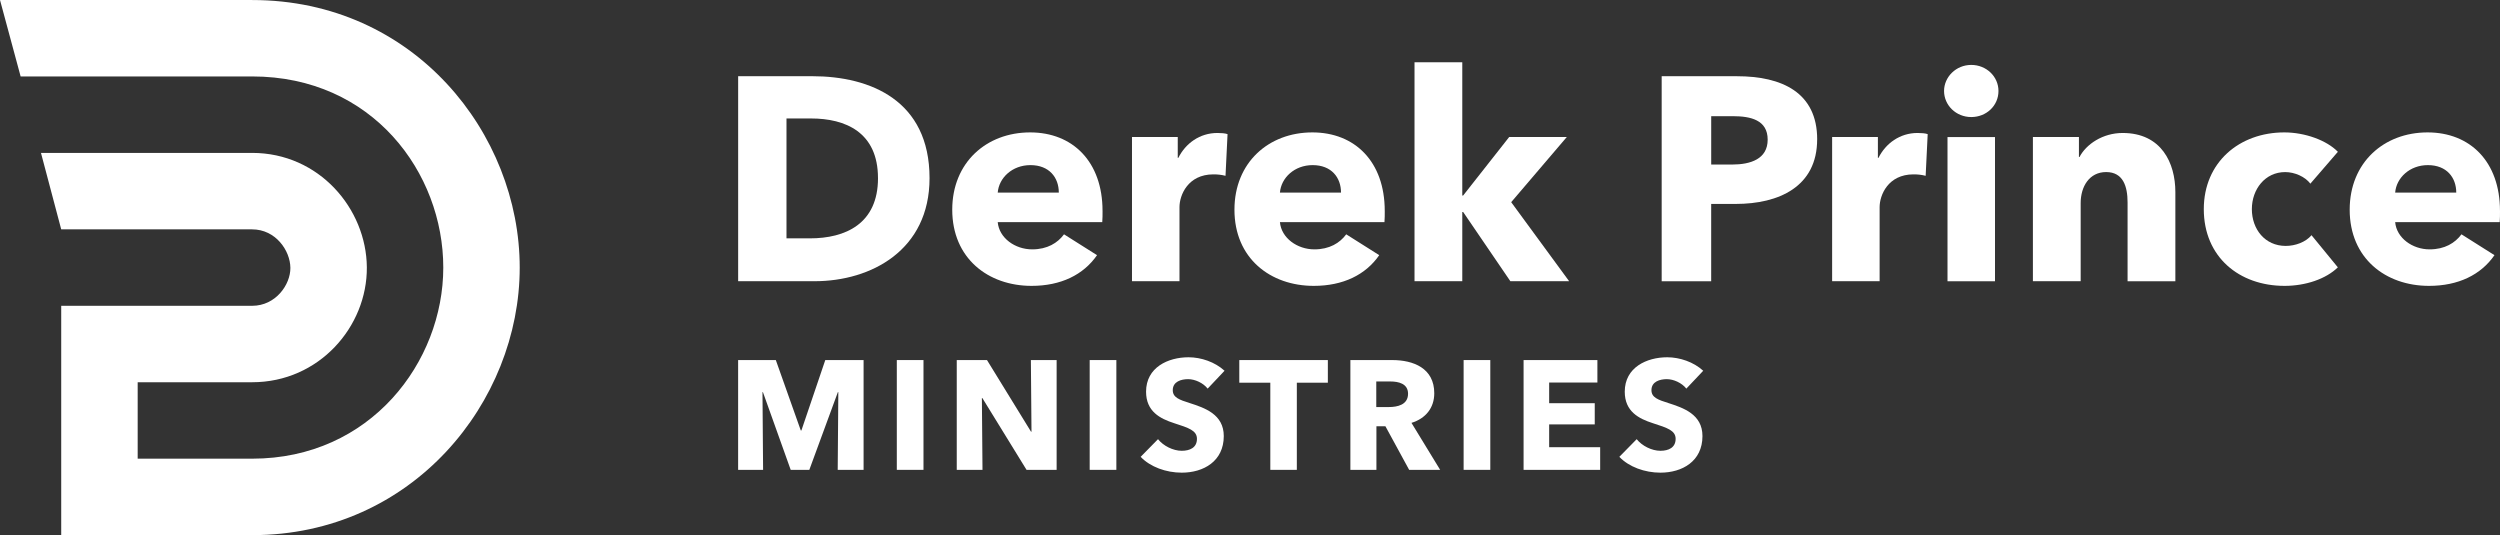 <?xml version="1.0" encoding="UTF-8" standalone="no"?>
<svg
   xmlns:dc="http://purl.org/dc/elements/1.1/"
   xmlns:cc="http://creativecommons.org/ns#"
   xmlns:rdf="http://www.w3.org/1999/02/22-rdf-syntax-ns#"
   xmlns:svg="http://www.w3.org/2000/svg"
   xmlns="http://www.w3.org/2000/svg"
   xmlns:sodipodi="http://sodipodi.sourceforge.net/DTD/sodipodi-0.dtd"
   xmlns:inkscape="http://www.inkscape.org/namespaces/inkscape"
   width="118.069mm"
   height="25.272mm"
   viewBox="0 0 118.069 25.272"
   version="1.1"
   id="svg8"
   inkscape:version="1.0 (4035a4fb49, 2020-05-01)"
   sodipodi:docname="logo_derek_prince_international_01_white.svg"
   inkscape:export-filename="C:\Evan\Derek Prince\Logo\dp_pattern_01_transparent_blue.png"
   inkscape:export-xdpi="492.41"
   inkscape:export-ydpi="492.41">
  <rect x="0" y="0" width="118.069" height="25.272" fill="#333333" stroke="none"/>
  <defs
     id="defs2">
    <pattern
       patternUnits="userSpaceOnUse"
       width="34.141"
       height="34.141"
       patternTransform="matrix(0.265,0,0,0.265,108.523,79.354)"
       id="pattern4694">
      <g
         id="g4684"
         transform="matrix(3.78,0,0,3.78,-410.166,-299.92)">
        <rect
           style="display:inline;opacity:1;fill:#0f4c81;fill-opacity:1;fill-rule:nonzero;stroke:none;stroke-width:1;stroke-linecap:butt;stroke-linejoin:miter;stroke-miterlimit:4;stroke-dasharray:none;stroke-dashoffset:0;stroke-opacity:1;paint-order:normal"
           id="rect4690-7-5"
           width="9.033"
           height="9.033"
           x="108.523"
           y="79.354" />
        <g
           style="display:inline;fill:#66ced6;fill-opacity:1;stroke-width:1.925"
           id="g4589-7-7"
           transform="matrix(0.519,0,0,0.519,52.261,43.445)">
          <path
             sodipodi:nodetypes="ccsssccscsccscsccsssc"
             inkscape:connector-curvature="0"
             id="path4821-5-96-5"
             d="m 117.685,78.405 0.286,1.061 3.216,7.1e-5 c 1.674,3.7e-5 2.654,1.34 2.654,2.654 0,1.309 -1.008,2.654 -2.654,2.654 h -1.59 v -1.062 h 1.59 c 0.93,0 1.599,-0.774 1.593,-1.597 -0.007,-0.813 -0.664,-1.588 -1.593,-1.588 l -2.933,-5e-6 0.281,1.062 h 2.652 c 0.326,0 0.529,0.294 0.531,0.535 0.002,0.231 -0.202,0.527 -0.531,0.527 h -2.651 v 3.185 h 2.651 c 2.23,0 3.716,-1.851 3.716,-3.716 0,-1.859 -1.465,-3.716 -3.716,-3.716 z"
             style="color:#000000;font-style:normal;font-variant:normal;font-weight:normal;font-stretch:normal;font-size:medium;line-height:normal;font-family:sans-serif;font-variant-ligatures:normal;font-variant-position:normal;font-variant-caps:normal;font-variant-numeric:normal;font-variant-alternates:normal;font-feature-settings:normal;text-indent:0;text-align:start;text-decoration:none;text-decoration-line:none;text-decoration-style:solid;text-decoration-color:#000000;letter-spacing:normal;word-spacing:normal;text-transform:none;writing-mode:lr-tb;direction:ltr;text-orientation:mixed;dominant-baseline:auto;baseline-shift:baseline;text-anchor:start;white-space:normal;shape-padding:0;clip-rule:nonzero;display:inline;overflow:visible;visibility:visible;opacity:1;isolation:auto;mix-blend-mode:normal;color-interpolation:sRGB;color-interpolation-filters:linearRGB;solid-color:#000000;solid-opacity:1;vector-effect:none;fill:#66ced6;fill-opacity:1;fill-rule:nonzero;stroke:none;stroke-width:12.225;stroke-linecap:butt;stroke-linejoin:miter;stroke-miterlimit:4;stroke-dasharray:none;stroke-dashoffset:0;stroke-opacity:1;color-rendering:auto;image-rendering:auto;shape-rendering:auto;text-rendering:auto;enable-background:accumulate" />
          <path
             sodipodi:nodetypes="ccsssccscsccscsccsssc"
             inkscape:connector-curvature="0"
             id="path4821-5-9-0-4"
             d="m 109.124,85.73 1.061,-0.286 7e-5,-3.216 c 4e-5,-1.674 1.34,-2.654 2.654,-2.654 1.309,0 2.654,1.008 2.654,2.654 v 1.59 h -1.062 v -1.59 c 0,-0.93 -0.774,-1.599 -1.597,-1.593 -0.813,0.007 -1.588,0.664 -1.588,1.593 l -1e-5,2.933 1.062,-0.281 v -2.652 c 0,-0.326 0.294,-0.529 0.535,-0.531 0.231,-0.002 0.527,0.202 0.527,0.531 v 2.652 h 3.185 v -2.652 c 0,-2.23 -1.851,-3.716 -3.716,-3.716 -1.859,0 -3.716,1.465 -3.716,3.716 z"
             style="color:#000000;font-style:normal;font-variant:normal;font-weight:normal;font-stretch:normal;font-size:medium;line-height:normal;font-family:sans-serif;font-variant-ligatures:normal;font-variant-position:normal;font-variant-caps:normal;font-variant-numeric:normal;font-variant-alternates:normal;font-feature-settings:normal;text-indent:0;text-align:start;text-decoration:none;text-decoration-line:none;text-decoration-style:solid;text-decoration-color:#000000;letter-spacing:normal;word-spacing:normal;text-transform:none;writing-mode:lr-tb;direction:ltr;text-orientation:mixed;dominant-baseline:auto;baseline-shift:baseline;text-anchor:start;white-space:normal;shape-padding:0;clip-rule:nonzero;display:inline;overflow:visible;visibility:visible;opacity:1;isolation:auto;mix-blend-mode:normal;color-interpolation:sRGB;color-interpolation-filters:linearRGB;solid-color:#000000;solid-opacity:1;vector-effect:none;fill:#66ced6;fill-opacity:1;fill-rule:nonzero;stroke:none;stroke-width:12.225;stroke-linecap:butt;stroke-linejoin:miter;stroke-miterlimit:4;stroke-dasharray:none;stroke-dashoffset:0;stroke-opacity:1;color-rendering:auto;image-rendering:auto;shape-rendering:auto;text-rendering:auto;enable-background:accumulate" />
          <path
             sodipodi:nodetypes="ccsssccscsccscsccsssc"
             inkscape:connector-curvature="0"
             id="path4821-5-8-1-8"
             d="m 116.342,77.254 -0.286,-1.061 -3.216,-7.1e-5 c -1.674,-3.6e-5 -2.654,-1.34 -2.654,-2.654 0,-1.309 1.008,-2.654 2.654,-2.654 h 1.59 v 1.062 h -1.59 c -0.93,0 -1.599,0.774 -1.593,1.597 0.007,0.813 0.664,1.588 1.593,1.588 l 2.933,5e-6 -0.281,-1.062 h -2.652 c -0.326,0 -0.529,-0.294 -0.531,-0.535 -0.002,-0.231 0.202,-0.527 0.531,-0.527 h 2.651 v -3.185 h -2.651 c -2.23,0 -3.716,1.851 -3.716,3.716 0,1.859 1.465,3.716 3.716,3.716 z"
             style="color:#000000;font-style:normal;font-variant:normal;font-weight:normal;font-stretch:normal;font-size:medium;line-height:normal;font-family:sans-serif;font-variant-ligatures:normal;font-variant-position:normal;font-variant-caps:normal;font-variant-numeric:normal;font-variant-alternates:normal;font-feature-settings:normal;text-indent:0;text-align:start;text-decoration:none;text-decoration-line:none;text-decoration-style:solid;text-decoration-color:#000000;letter-spacing:normal;word-spacing:normal;text-transform:none;writing-mode:lr-tb;direction:ltr;text-orientation:mixed;dominant-baseline:auto;baseline-shift:baseline;text-anchor:start;white-space:normal;shape-padding:0;clip-rule:nonzero;display:inline;overflow:visible;visibility:visible;opacity:1;isolation:auto;mix-blend-mode:normal;color-interpolation:sRGB;color-interpolation-filters:linearRGB;solid-color:#000000;solid-opacity:1;vector-effect:none;fill:#66ced6;fill-opacity:1;fill-rule:nonzero;stroke:none;stroke-width:12.225;stroke-linecap:butt;stroke-linejoin:miter;stroke-miterlimit:4;stroke-dasharray:none;stroke-dashoffset:0;stroke-opacity:1;color-rendering:auto;image-rendering:auto;shape-rendering:auto;text-rendering:auto;enable-background:accumulate" />
          <path
             sodipodi:nodetypes="ccsssccscsccscsccsssc"
             inkscape:connector-curvature="0"
             id="path4821-5-9-5-2-6"
             d="m 124.903,69.93 -1.061,0.286 -7e-5,3.216 c -4e-5,1.674 -1.34,2.654 -2.654,2.654 -1.309,0 -2.654,-1.008 -2.654,-2.654 v -1.59 h 1.062 v 1.59 c 0,0.93 0.774,1.599 1.597,1.593 0.813,-0.007 1.588,-0.664 1.588,-1.593 v -2.933 l -1.062,0.281 v 2.652 c 0,0.326 -0.294,0.529 -0.535,0.531 -0.231,0.002 -0.527,-0.202 -0.527,-0.531 V 70.78 h -3.185 v 2.652 c 0,2.23 1.851,3.716 3.716,3.716 1.859,0 3.716,-1.465 3.716,-3.716 z"
             style="color:#000000;font-style:normal;font-variant:normal;font-weight:normal;font-stretch:normal;font-size:medium;line-height:normal;font-family:sans-serif;font-variant-ligatures:normal;font-variant-position:normal;font-variant-caps:normal;font-variant-numeric:normal;font-variant-alternates:normal;font-feature-settings:normal;text-indent:0;text-align:start;text-decoration:none;text-decoration-line:none;text-decoration-style:solid;text-decoration-color:#000000;letter-spacing:normal;word-spacing:normal;text-transform:none;writing-mode:lr-tb;direction:ltr;text-orientation:mixed;dominant-baseline:auto;baseline-shift:baseline;text-anchor:start;white-space:normal;shape-padding:0;clip-rule:nonzero;display:inline;overflow:visible;visibility:visible;opacity:1;isolation:auto;mix-blend-mode:normal;color-interpolation:sRGB;color-interpolation-filters:linearRGB;solid-color:#000000;solid-opacity:1;vector-effect:none;fill:#66ced6;fill-opacity:1;fill-rule:nonzero;stroke:none;stroke-width:12.225;stroke-linecap:butt;stroke-linejoin:miter;stroke-miterlimit:4;stroke-dasharray:none;stroke-dashoffset:0;stroke-opacity:1;color-rendering:auto;image-rendering:auto;shape-rendering:auto;text-rendering:auto;enable-background:accumulate" />
        </g>
      </g>
    </pattern>
    <pattern
       patternUnits="userSpaceOnUse"
       width="34.141"
       height="34.141"
       patternTransform="matrix(0.265,0,0,0.265,108.523,89.537)"
       id="pattern5378">
      <g
         id="g5373"
         transform="matrix(3.78,0,0,3.78,-410.166,-338.409)">
        <rect
           style="display:inline;opacity:1;fill:none;fill-opacity:1;fill-rule:nonzero;stroke:none;stroke-width:1;stroke-linecap:butt;stroke-linejoin:miter;stroke-miterlimit:4;stroke-dasharray:none;stroke-dashoffset:0;stroke-opacity:1;paint-order:normal"
           id="rect4690-7-0"
           width="9.033"
           height="9.033"
           x="108.523"
           y="89.537" />
        <g
           style="display:inline;fill:#000000;stroke-width:1.925"
           id="g4589-7-5"
           transform="matrix(0.519,0,0,0.519,52.261,53.628)">
          <path
             sodipodi:nodetypes="ccsssccscsccscsccsssc"
             inkscape:connector-curvature="0"
             id="path4821-5-96-8"
             d="m 117.685,78.405 0.286,1.061 3.216,7.1e-5 c 1.674,3.7e-5 2.654,1.34 2.654,2.654 0,1.309 -1.008,2.654 -2.654,2.654 h -1.59 v -1.062 h 1.59 c 0.93,0 1.599,-0.774 1.593,-1.597 -0.007,-0.813 -0.664,-1.588 -1.593,-1.588 l -2.933,-5e-6 0.281,1.062 h 2.652 c 0.326,0 0.529,0.294 0.531,0.535 0.002,0.231 -0.202,0.527 -0.531,0.527 h -2.651 v 3.185 h 2.651 c 2.23,0 3.716,-1.851 3.716,-3.716 0,-1.859 -1.465,-3.716 -3.716,-3.716 z"
             style="color:#000000;font-style:normal;font-variant:normal;font-weight:normal;font-stretch:normal;font-size:medium;line-height:normal;font-family:sans-serif;font-variant-ligatures:normal;font-variant-position:normal;font-variant-caps:normal;font-variant-numeric:normal;font-variant-alternates:normal;font-feature-settings:normal;text-indent:0;text-align:start;text-decoration:none;text-decoration-line:none;text-decoration-style:solid;text-decoration-color:#000000;letter-spacing:normal;word-spacing:normal;text-transform:none;writing-mode:lr-tb;direction:ltr;text-orientation:mixed;dominant-baseline:auto;baseline-shift:baseline;text-anchor:start;white-space:normal;shape-padding:0;clip-rule:nonzero;display:inline;overflow:visible;visibility:visible;opacity:1;isolation:auto;mix-blend-mode:normal;color-interpolation:sRGB;color-interpolation-filters:linearRGB;solid-color:#000000;solid-opacity:1;vector-effect:none;fill:#000000;fill-opacity:1;fill-rule:nonzero;stroke:none;stroke-width:12.225;stroke-linecap:butt;stroke-linejoin:miter;stroke-miterlimit:4;stroke-dasharray:none;stroke-dashoffset:0;stroke-opacity:1;color-rendering:auto;image-rendering:auto;shape-rendering:auto;text-rendering:auto;enable-background:accumulate" />
          <path
             sodipodi:nodetypes="ccsssccscsccscsccsssc"
             inkscape:connector-curvature="0"
             id="path4821-5-9-0-77"
             d="m 109.124,85.73 1.061,-0.286 7e-5,-3.216 c 4e-5,-1.674 1.34,-2.654 2.654,-2.654 1.309,0 2.654,1.008 2.654,2.654 v 1.59 h -1.062 v -1.59 c 0,-0.93 -0.774,-1.599 -1.597,-1.593 -0.813,0.007 -1.588,0.664 -1.588,1.593 l -1e-5,2.933 1.062,-0.281 v -2.652 c 0,-0.326 0.294,-0.529 0.535,-0.531 0.231,-0.002 0.527,0.202 0.527,0.531 v 2.652 h 3.185 v -2.652 c 0,-2.23 -1.851,-3.716 -3.716,-3.716 -1.859,0 -3.716,1.465 -3.716,3.716 z"
             style="color:#000000;font-style:normal;font-variant:normal;font-weight:normal;font-stretch:normal;font-size:medium;line-height:normal;font-family:sans-serif;font-variant-ligatures:normal;font-variant-position:normal;font-variant-caps:normal;font-variant-numeric:normal;font-variant-alternates:normal;font-feature-settings:normal;text-indent:0;text-align:start;text-decoration:none;text-decoration-line:none;text-decoration-style:solid;text-decoration-color:#000000;letter-spacing:normal;word-spacing:normal;text-transform:none;writing-mode:lr-tb;direction:ltr;text-orientation:mixed;dominant-baseline:auto;baseline-shift:baseline;text-anchor:start;white-space:normal;shape-padding:0;clip-rule:nonzero;display:inline;overflow:visible;visibility:visible;opacity:1;isolation:auto;mix-blend-mode:normal;color-interpolation:sRGB;color-interpolation-filters:linearRGB;solid-color:#000000;solid-opacity:1;vector-effect:none;fill:#000000;fill-opacity:1;fill-rule:nonzero;stroke:none;stroke-width:12.225;stroke-linecap:butt;stroke-linejoin:miter;stroke-miterlimit:4;stroke-dasharray:none;stroke-dashoffset:0;stroke-opacity:1;color-rendering:auto;image-rendering:auto;shape-rendering:auto;text-rendering:auto;enable-background:accumulate" />
          <path
             sodipodi:nodetypes="ccsssccscsccscsccsssc"
             inkscape:connector-curvature="0"
             id="path4821-5-8-1-1"
             d="m 116.342,77.254 -0.286,-1.061 -3.216,-7.1e-5 c -1.674,-3.6e-5 -2.654,-1.34 -2.654,-2.654 0,-1.309 1.008,-2.654 2.654,-2.654 h 1.59 v 1.062 h -1.59 c -0.93,0 -1.599,0.774 -1.593,1.597 0.007,0.813 0.664,1.588 1.593,1.588 l 2.933,5e-6 -0.281,-1.062 h -2.652 c -0.326,0 -0.529,-0.294 -0.531,-0.535 -0.002,-0.231 0.202,-0.527 0.531,-0.527 h 2.651 v -3.185 h -2.651 c -2.23,0 -3.716,1.851 -3.716,3.716 0,1.859 1.465,3.716 3.716,3.716 z"
             style="color:#000000;font-style:normal;font-variant:normal;font-weight:normal;font-stretch:normal;font-size:medium;line-height:normal;font-family:sans-serif;font-variant-ligatures:normal;font-variant-position:normal;font-variant-caps:normal;font-variant-numeric:normal;font-variant-alternates:normal;font-feature-settings:normal;text-indent:0;text-align:start;text-decoration:none;text-decoration-line:none;text-decoration-style:solid;text-decoration-color:#000000;letter-spacing:normal;word-spacing:normal;text-transform:none;writing-mode:lr-tb;direction:ltr;text-orientation:mixed;dominant-baseline:auto;baseline-shift:baseline;text-anchor:start;white-space:normal;shape-padding:0;clip-rule:nonzero;display:inline;overflow:visible;visibility:visible;opacity:1;isolation:auto;mix-blend-mode:normal;color-interpolation:sRGB;color-interpolation-filters:linearRGB;solid-color:#000000;solid-opacity:1;vector-effect:none;fill:#000000;fill-opacity:1;fill-rule:nonzero;stroke:none;stroke-width:12.225;stroke-linecap:butt;stroke-linejoin:miter;stroke-miterlimit:4;stroke-dasharray:none;stroke-dashoffset:0;stroke-opacity:1;color-rendering:auto;image-rendering:auto;shape-rendering:auto;text-rendering:auto;enable-background:accumulate" />
          <path
             sodipodi:nodetypes="ccsssccscsccscsccsssc"
             inkscape:connector-curvature="0"
             id="path4821-5-9-5-2-8"
             d="m 124.903,69.93 -1.061,0.286 -7e-5,3.216 c -4e-5,1.674 -1.34,2.654 -2.654,2.654 -1.309,0 -2.654,-1.008 -2.654,-2.654 v -1.59 h 1.062 v 1.59 c 0,0.93 0.774,1.599 1.597,1.593 0.813,-0.007 1.588,-0.664 1.588,-1.593 v -2.933 l -1.062,0.281 v 2.652 c 0,0.326 -0.294,0.529 -0.535,0.531 -0.231,0.002 -0.527,-0.202 -0.527,-0.531 V 70.78 h -3.185 v 2.652 c 0,2.23 1.851,3.716 3.716,3.716 1.859,0 3.716,-1.465 3.716,-3.716 z"
             style="color:#000000;font-style:normal;font-variant:normal;font-weight:normal;font-stretch:normal;font-size:medium;line-height:normal;font-family:sans-serif;font-variant-ligatures:normal;font-variant-position:normal;font-variant-caps:normal;font-variant-numeric:normal;font-variant-alternates:normal;font-feature-settings:normal;text-indent:0;text-align:start;text-decoration:none;text-decoration-line:none;text-decoration-style:solid;text-decoration-color:#000000;letter-spacing:normal;word-spacing:normal;text-transform:none;writing-mode:lr-tb;direction:ltr;text-orientation:mixed;dominant-baseline:auto;baseline-shift:baseline;text-anchor:start;white-space:normal;shape-padding:0;clip-rule:nonzero;display:inline;overflow:visible;visibility:visible;opacity:1;isolation:auto;mix-blend-mode:normal;color-interpolation:sRGB;color-interpolation-filters:linearRGB;solid-color:#000000;solid-opacity:1;vector-effect:none;fill:#000000;fill-opacity:1;fill-rule:nonzero;stroke:none;stroke-width:12.225;stroke-linecap:butt;stroke-linejoin:miter;stroke-miterlimit:4;stroke-dasharray:none;stroke-dashoffset:0;stroke-opacity:1;color-rendering:auto;image-rendering:auto;shape-rendering:auto;text-rendering:auto;enable-background:accumulate" />
        </g>
      </g>
    </pattern>
    <pattern
       patternUnits="userSpaceOnUse"
       width="34.141"
       height="34.141"
       patternTransform="matrix(0.265,0,0,0.265,118.894,90.284)"
       id="pattern4618">
      <rect
         inkscape:export-ydpi="5623.8198"
         inkscape:export-xdpi="5623.8198"
         inkscape:export-filename="C:\Evan\Derek Prince\Logo\Presentation\Resources\g4589-7-2.png"
         y="0"
         x="0"
         height="34.141"
         width="34.141"
         id="rect4690-7-06-2"
         style="display:inline;opacity:1;fill:none;fill-opacity:1;fill-rule:nonzero;stroke:none;stroke-width:3.78;stroke-linecap:butt;stroke-linejoin:miter;stroke-miterlimit:4;stroke-dasharray:none;stroke-dashoffset:0;stroke-opacity:1;paint-order:normal" />
      <g
         inkscape:export-ydpi="5623.8198"
         inkscape:export-xdpi="5623.8198"
         inkscape:export-filename="C:\Evan\Derek Prince\Logo\Presentation\Resources\g4589-7-2.png"
         transform="matrix(1.963,0,0,1.963,-212.643,-135.72)"
         id="g4589-7-2-4"
         style="display:inline;fill:#0f4c81;fill-opacity:1;stroke-width:1.925">
        <path
           style="color:#000000;font-style:normal;font-variant:normal;font-weight:normal;font-stretch:normal;font-size:medium;line-height:normal;font-family:sans-serif;font-variant-ligatures:normal;font-variant-position:normal;font-variant-caps:normal;font-variant-numeric:normal;font-variant-alternates:normal;font-feature-settings:normal;text-indent:0;text-align:start;text-decoration:none;text-decoration-line:none;text-decoration-style:solid;text-decoration-color:#000000;letter-spacing:normal;word-spacing:normal;text-transform:none;writing-mode:lr-tb;direction:ltr;text-orientation:mixed;dominant-baseline:auto;baseline-shift:baseline;text-anchor:start;white-space:normal;shape-padding:0;clip-rule:nonzero;display:inline;overflow:visible;visibility:visible;opacity:1;isolation:auto;mix-blend-mode:normal;color-interpolation:sRGB;color-interpolation-filters:linearRGB;solid-color:#000000;solid-opacity:1;vector-effect:none;fill:#0f4c81;fill-opacity:1;fill-rule:nonzero;stroke:none;stroke-width:12.225;stroke-linecap:butt;stroke-linejoin:miter;stroke-miterlimit:4;stroke-dasharray:none;stroke-dashoffset:0;stroke-opacity:1;color-rendering:auto;image-rendering:auto;shape-rendering:auto;text-rendering:auto;enable-background:accumulate"
           d="m 117.685,78.405 0.286,1.061 3.216,7.1e-5 c 1.674,3.7e-5 2.654,1.34 2.654,2.654 0,1.309 -1.008,2.654 -2.654,2.654 h -1.59 v -1.062 h 1.59 c 0.93,0 1.599,-0.774 1.593,-1.597 -0.007,-0.813 -0.664,-1.588 -1.593,-1.588 l -2.933,-5e-6 0.281,1.062 h 2.652 c 0.326,0 0.529,0.294 0.531,0.535 0.002,0.231 -0.202,0.527 -0.531,0.527 h -2.651 v 3.185 h 2.651 c 2.23,0 3.716,-1.851 3.716,-3.716 0,-1.859 -1.465,-3.716 -3.716,-3.716 z"
           id="path4821-5-96-59-2"
           inkscape:connector-curvature="0"
           sodipodi:nodetypes="ccsssccscsccscsccsssc" />
        <path
           style="color:#000000;font-style:normal;font-variant:normal;font-weight:normal;font-stretch:normal;font-size:medium;line-height:normal;font-family:sans-serif;font-variant-ligatures:normal;font-variant-position:normal;font-variant-caps:normal;font-variant-numeric:normal;font-variant-alternates:normal;font-feature-settings:normal;text-indent:0;text-align:start;text-decoration:none;text-decoration-line:none;text-decoration-style:solid;text-decoration-color:#000000;letter-spacing:normal;word-spacing:normal;text-transform:none;writing-mode:lr-tb;direction:ltr;text-orientation:mixed;dominant-baseline:auto;baseline-shift:baseline;text-anchor:start;white-space:normal;shape-padding:0;clip-rule:nonzero;display:inline;overflow:visible;visibility:visible;opacity:1;isolation:auto;mix-blend-mode:normal;color-interpolation:sRGB;color-interpolation-filters:linearRGB;solid-color:#000000;solid-opacity:1;vector-effect:none;fill:#0f4c81;fill-opacity:1;fill-rule:nonzero;stroke:none;stroke-width:12.225;stroke-linecap:butt;stroke-linejoin:miter;stroke-miterlimit:4;stroke-dasharray:none;stroke-dashoffset:0;stroke-opacity:1;color-rendering:auto;image-rendering:auto;shape-rendering:auto;text-rendering:auto;enable-background:accumulate"
           d="m 109.124,85.73 1.061,-0.286 7e-5,-3.216 c 4e-5,-1.674 1.34,-2.654 2.654,-2.654 1.309,0 2.654,1.008 2.654,2.654 v 1.59 h -1.062 v -1.59 c 0,-0.93 -0.774,-1.599 -1.597,-1.593 -0.813,0.007 -1.588,0.664 -1.588,1.593 l -1e-5,2.933 1.062,-0.281 v -2.652 c 0,-0.326 0.294,-0.529 0.535,-0.531 0.231,-0.002 0.527,0.202 0.527,0.531 v 2.652 h 3.185 v -2.652 c 0,-2.23 -1.851,-3.716 -3.716,-3.716 -1.859,0 -3.716,1.465 -3.716,3.716 z"
           id="path4821-5-9-0-9-6"
           inkscape:connector-curvature="0"
           sodipodi:nodetypes="ccsssccscsccscsccsssc" />
        <path
           style="color:#000000;font-style:normal;font-variant:normal;font-weight:normal;font-stretch:normal;font-size:medium;line-height:normal;font-family:sans-serif;font-variant-ligatures:normal;font-variant-position:normal;font-variant-caps:normal;font-variant-numeric:normal;font-variant-alternates:normal;font-feature-settings:normal;text-indent:0;text-align:start;text-decoration:none;text-decoration-line:none;text-decoration-style:solid;text-decoration-color:#000000;letter-spacing:normal;word-spacing:normal;text-transform:none;writing-mode:lr-tb;direction:ltr;text-orientation:mixed;dominant-baseline:auto;baseline-shift:baseline;text-anchor:start;white-space:normal;shape-padding:0;clip-rule:nonzero;display:inline;overflow:visible;visibility:visible;opacity:1;isolation:auto;mix-blend-mode:normal;color-interpolation:sRGB;color-interpolation-filters:linearRGB;solid-color:#000000;solid-opacity:1;vector-effect:none;fill:#0f4c81;fill-opacity:1;fill-rule:nonzero;stroke:none;stroke-width:12.225;stroke-linecap:butt;stroke-linejoin:miter;stroke-miterlimit:4;stroke-dasharray:none;stroke-dashoffset:0;stroke-opacity:1;color-rendering:auto;image-rendering:auto;shape-rendering:auto;text-rendering:auto;enable-background:accumulate"
           d="m 116.342,77.254 -0.286,-1.061 -3.216,-7.1e-5 c -1.674,-3.6e-5 -2.654,-1.34 -2.654,-2.654 0,-1.309 1.008,-2.654 2.654,-2.654 h 1.59 v 1.062 h -1.59 c -0.93,0 -1.599,0.774 -1.593,1.597 0.007,0.813 0.664,1.588 1.593,1.588 l 2.933,5e-6 -0.281,-1.062 h -2.652 c -0.326,0 -0.529,-0.294 -0.531,-0.535 -0.002,-0.231 0.202,-0.527 0.531,-0.527 h 2.651 v -3.185 h -2.651 c -2.23,0 -3.716,1.851 -3.716,3.716 0,1.859 1.465,3.716 3.716,3.716 z"
           id="path4821-5-8-1-9-4"
           inkscape:connector-curvature="0"
           sodipodi:nodetypes="ccsssccscsccscsccsssc" />
        <path
           style="color:#000000;font-style:normal;font-variant:normal;font-weight:normal;font-stretch:normal;font-size:medium;line-height:normal;font-family:sans-serif;font-variant-ligatures:normal;font-variant-position:normal;font-variant-caps:normal;font-variant-numeric:normal;font-variant-alternates:normal;font-feature-settings:normal;text-indent:0;text-align:start;text-decoration:none;text-decoration-line:none;text-decoration-style:solid;text-decoration-color:#000000;letter-spacing:normal;word-spacing:normal;text-transform:none;writing-mode:lr-tb;direction:ltr;text-orientation:mixed;dominant-baseline:auto;baseline-shift:baseline;text-anchor:start;white-space:normal;shape-padding:0;clip-rule:nonzero;display:inline;overflow:visible;visibility:visible;opacity:1;isolation:auto;mix-blend-mode:normal;color-interpolation:sRGB;color-interpolation-filters:linearRGB;solid-color:#000000;solid-opacity:1;vector-effect:none;fill:#0f4c81;fill-opacity:1;fill-rule:nonzero;stroke:none;stroke-width:12.225;stroke-linecap:butt;stroke-linejoin:miter;stroke-miterlimit:4;stroke-dasharray:none;stroke-dashoffset:0;stroke-opacity:1;color-rendering:auto;image-rendering:auto;shape-rendering:auto;text-rendering:auto;enable-background:accumulate"
           d="m 124.903,69.93 -1.061,0.286 -7e-5,3.216 c -4e-5,1.674 -1.34,2.654 -2.654,2.654 -1.309,0 -2.654,-1.008 -2.654,-2.654 v -1.59 h 1.062 v 1.59 c 0,0.93 0.774,1.599 1.597,1.593 0.813,-0.007 1.588,-0.664 1.588,-1.593 v -2.933 l -1.062,0.281 v 2.652 c 0,0.326 -0.294,0.529 -0.535,0.531 -0.231,0.002 -0.527,-0.202 -0.527,-0.531 V 70.78 h -3.185 v 2.652 c 0,2.23 1.851,3.716 3.716,3.716 1.859,0 3.716,-1.465 3.716,-3.716 z"
           id="path4821-5-9-5-2-2-4"
           inkscape:connector-curvature="0"
           sodipodi:nodetypes="ccsssccscsccscsccsssc" />
      </g>
    </pattern>
  </defs>
  <sodipodi:namedview
     id="base"
     pagecolor="#ffffff"
     bordercolor="#666666"
     borderopacity="1.0"
     inkscape:pageopacity="0.0"
     inkscape:pageshadow="2"
     inkscape:zoom="4.4689149"
     inkscape:cx="65.063479"
     inkscape:cy="81.677675"
     inkscape:document-units="mm"
     inkscape:current-layer="g1174"
     showgrid="false"
     inkscape:window-width="1920"
     inkscape:window-height="1017"
     inkscape:window-x="1039"
     inkscape:window-y="1072"
     inkscape:window-maximized="1"
     inkscape:document-rotation="0" />
  <g
     transform="translate(-43.519,-132.13)"
     inkscape:groupmode="layer"
     id="g1174"
     inkscape:label="International"
     style="display:inline">
    <g
       style="fill:#ffffff"
       inkscape:export-ydpi="645.24084"
       inkscape:export-xdpi="645.24084"
       id="g1193">
      <path
         inkscape:export-ydpi="860.32111"
         inkscape:export-xdpi="860.32111"
         inkscape:export-filename="C:\Evan\Derek Prince\Logo\dp_draft_uk_02_black.png"
         style="color:#000000;font-style:normal;font-variant:normal;font-weight:normal;font-stretch:normal;font-size:medium;line-height:normal;font-family:sans-serif;font-variant-ligatures:normal;font-variant-position:normal;font-variant-caps:normal;font-variant-numeric:normal;font-variant-alternates:normal;font-feature-settings:normal;text-indent:0;text-align:start;text-decoration:none;text-decoration-line:none;text-decoration-style:solid;text-decoration-color:#000000;letter-spacing:normal;word-spacing:normal;text-transform:none;writing-mode:lr-tb;direction:ltr;text-orientation:mixed;dominant-baseline:auto;baseline-shift:baseline;text-anchor:start;white-space:normal;shape-padding:0;clip-rule:nonzero;display:inline;overflow:visible;visibility:visible;opacity:1;isolation:auto;mix-blend-mode:normal;color-interpolation:sRGB;color-interpolation-filters:linearRGB;solid-color:#000000;solid-opacity:1;vector-effect:none;fill:#ffffff;fill-opacity:1;fill-rule:nonzero;stroke:none;stroke-width:6.35;stroke-linecap:butt;stroke-linejoin:miter;stroke-miterlimit:4;stroke-dasharray:none;stroke-dashoffset:0;stroke-opacity:1;color-rendering:auto;image-rendering:auto;shape-rendering:auto;text-rendering:auto;enable-background:accumulate"
         d="m 43.519,132.13 0.974,3.61 10.935,2.5e-4 c 5.694,1.2e-4 9.026,4.556 9.026,9.026 0,4.451 -3.429,9.026 -9.026,9.026 h -5.407 v -3.61 h 5.407 c 3.162,0 5.438,-2.631 5.416,-5.43 -0.022,-2.765 -2.257,-5.401 -5.416,-5.401 l -9.974,-1e-5 0.956,3.611 h 9.017 c 1.107,0 1.799,0.998 1.806,1.819 0.006,0.786 -0.688,1.791 -1.806,1.791 h -9.017 v 10.831 H 55.428 c 7.582,0 12.636,-6.294 12.636,-12.636 0,-6.324 -4.982,-12.636 -12.636,-12.636 z"
         id="path1145"
         inkscape:connector-curvature="0"
         sodipodi:nodetypes="ccsssccscsccscsccsssc" />
      <g
         style="fill:#ffffff"
         transform="translate(-16.973,1.675)"
         id="g1157">
        <g
           aria-label="Derek Prince "
           id="text1151"
           style="font-style:normal;font-weight:normal;font-size:13.675px;line-height:1.25;font-family:sans-serif;letter-spacing:0px;word-spacing:0px;fill:#ffffff;fill-opacity:1;stroke:none;stroke-width:0.265">
          <path
             d="m 104.392,138.868 c 0,-3.665 -2.79,-4.814 -5.538,-4.814 h -3.501 v 9.682 h 3.61 c 2.667,0 5.429,-1.463 5.429,-4.868 z m -2.434,0 c 0,2.161 -1.545,2.844 -3.214,2.844 h -1.108 v -5.662 h 1.162 c 1.614,0 3.159,0.643 3.159,2.817 z"
             style="font-style:normal;font-variant:normal;font-weight:bold;font-stretch:normal;line-height:0.5;font-family:'Avenir Next LT Pro';-inkscape-font-specification:'Avenir Next LT Pro Bold';letter-spacing:0px;stroke-width:0.265;fill:#ffffff"
             id="path1123" />
          <path
             d="m 107.612,139.552 c 0.055,-0.697 0.684,-1.299 1.545,-1.299 0.889,0 1.34,0.588 1.34,1.299 z m 4.95,0.862 c 0,-2.325 -1.409,-3.706 -3.419,-3.706 -2.065,0 -3.679,1.422 -3.679,3.651 0,2.297 1.696,3.597 3.747,3.597 1.381,0 2.448,-0.52 3.091,-1.45 l -1.559,-0.985 c -0.301,0.41 -0.793,0.711 -1.504,0.711 -0.807,0 -1.559,-0.533 -1.627,-1.285 h 4.937 c 0.014,-0.164 0.014,-0.356 0.014,-0.533 z"
             style="font-style:normal;font-variant:normal;font-weight:bold;font-stretch:normal;line-height:0.5;font-family:'Avenir Next LT Pro';-inkscape-font-specification:'Avenir Next LT Pro Bold';letter-spacing:0px;stroke-width:0.265;fill:#ffffff"
             id="path1125" />
          <path
             d="m 118.466,136.79 c -0.109,-0.041 -0.301,-0.055 -0.479,-0.055 -0.834,0 -1.504,0.492 -1.846,1.176 h -0.027 v -0.985 h -2.161 v 6.81 h 2.243 v -3.501 c 0,-0.561 0.397,-1.545 1.6,-1.545 0.178,0 0.369,0.014 0.574,0.068 z"
             style="font-style:normal;font-variant:normal;font-weight:bold;font-stretch:normal;line-height:0.5;font-family:'Avenir Next LT Pro';-inkscape-font-specification:'Avenir Next LT Pro Bold';letter-spacing:0px;stroke-width:0.265;fill:#ffffff"
             id="path1127" />
          <path
             d="m 120.94,139.552 c 0.055,-0.697 0.684,-1.299 1.545,-1.299 0.889,0 1.34,0.588 1.34,1.299 z m 4.95,0.862 c 0,-2.325 -1.409,-3.706 -3.419,-3.706 -2.065,0 -3.679,1.422 -3.679,3.651 0,2.297 1.696,3.597 3.747,3.597 1.381,0 2.448,-0.52 3.091,-1.45 l -1.559,-0.985 c -0.301,0.41 -0.793,0.711 -1.504,0.711 -0.807,0 -1.559,-0.533 -1.627,-1.285 h 4.937 c 0.014,-0.164 0.014,-0.356 0.014,-0.533 z"
             style="font-style:normal;font-variant:normal;font-weight:bold;font-stretch:normal;line-height:0.5;font-family:'Avenir Next LT Pro';-inkscape-font-specification:'Avenir Next LT Pro Bold';letter-spacing:0px;stroke-width:0.265;fill:#ffffff"
             id="path1129" />
          <path
             d="m 131.862,140.003 2.626,-3.077 h -2.721 l -2.174,2.762 h -0.041 v -6.291 h -2.256 v 10.338 h 2.256 v -3.268 h 0.041 l 2.229,3.268 h 2.776 z"
             style="font-style:normal;font-variant:normal;font-weight:bold;font-stretch:normal;line-height:0.5;font-family:'Avenir Next LT Pro';-inkscape-font-specification:'Avenir Next LT Pro Bold';letter-spacing:0px;stroke-width:0.265;fill:#ffffff"
             id="path1131" />
          <path
             d="m 146.313,137.036 c 0,-2.215 -1.668,-2.981 -3.788,-2.981 h -3.556 v 9.682 h 2.338 v -3.651 h 1.162 c 2.024,0 3.843,-0.807 3.843,-3.05 z m -2.338,0.014 c 0,0.916 -0.807,1.176 -1.682,1.176 h -0.985 v -2.284 h 1.026 c 0.834,0 1.641,0.178 1.641,1.108 z"
             style="font-style:normal;font-variant:normal;font-weight:bold;font-stretch:normal;line-height:0.5;font-family:'Avenir Next LT Pro';-inkscape-font-specification:'Avenir Next LT Pro Bold';letter-spacing:0px;stroke-width:0.265;fill:#ffffff"
             id="path1133" />
          <path
             d="m 151.532,136.79 c -0.109,-0.041 -0.301,-0.055 -0.479,-0.055 -0.834,0 -1.504,0.492 -1.846,1.176 h -0.027 v -0.985 H 147.019 v 6.81 h 2.243 v -3.501 c 0,-0.561 0.397,-1.545 1.6,-1.545 0.178,0 0.369,0.014 0.574,0.068 z"
             style="font-style:normal;font-variant:normal;font-weight:bold;font-stretch:normal;line-height:0.5;font-family:'Avenir Next LT Pro';-inkscape-font-specification:'Avenir Next LT Pro Bold';letter-spacing:0px;stroke-width:0.265;fill:#ffffff"
             id="path1135" />
          <path
             d="m 154.875,134.752 c 0,-0.684 -0.574,-1.231 -1.285,-1.231 -0.725,0 -1.285,0.574 -1.285,1.231 0,0.67 0.561,1.231 1.285,1.231 0.711,0 1.285,-0.533 1.285,-1.231 z m -0.164,8.985 v -6.81 h -2.243 v 6.81 z"
             style="font-style:normal;font-variant:normal;font-weight:bold;font-stretch:normal;line-height:0.5;font-family:'Avenir Next LT Pro';-inkscape-font-specification:'Avenir Next LT Pro Bold';letter-spacing:0px;stroke-width:0.265;fill:#ffffff"
             id="path1137" />
          <path
             d="m 163.229,143.737 v -4.212 c 0,-1.368 -0.656,-2.79 -2.489,-2.79 -0.944,0 -1.723,0.533 -2.038,1.135 h -0.027 v -0.944 h -2.174 v 6.81 h 2.256 v -3.692 c 0,-0.779 0.41,-1.463 1.203,-1.463 0.807,0 1.012,0.684 1.012,1.436 v 3.72 z"
             style="font-style:normal;font-variant:normal;font-weight:bold;font-stretch:normal;line-height:0.5;font-family:'Avenir Next LT Pro';-inkscape-font-specification:'Avenir Next LT Pro Bold';letter-spacing:0px;stroke-width:0.265;fill:#ffffff"
             id="path1139" />
          <path
             d="m 170.904,137.624 c -0.533,-0.547 -1.559,-0.916 -2.53,-0.916 -2.12,0 -3.802,1.409 -3.802,3.624 0,2.256 1.668,3.624 3.815,3.624 0.998,0 1.956,-0.328 2.516,-0.875 l -1.244,-1.518 c -0.274,0.328 -0.766,0.506 -1.217,0.506 -0.985,0 -1.6,-0.793 -1.6,-1.737 0,-0.944 0.629,-1.75 1.573,-1.75 0.451,0 0.944,0.219 1.19,0.547 z"
             style="font-style:normal;font-variant:normal;font-weight:bold;font-stretch:normal;line-height:0.5;font-family:'Avenir Next LT Pro';-inkscape-font-specification:'Avenir Next LT Pro Bold';letter-spacing:0px;stroke-width:0.265;fill:#ffffff"
             id="path1141" />
          <path
             d="m 173.61,139.552 c 0.055,-0.697 0.684,-1.299 1.545,-1.299 0.889,0 1.34,0.588 1.34,1.299 z m 4.95,0.862 c 0,-2.325 -1.409,-3.706 -3.419,-3.706 -2.065,0 -3.679,1.422 -3.679,3.651 0,2.297 1.696,3.597 3.747,3.597 1.381,0 2.448,-0.52 3.091,-1.45 l -1.559,-0.985 c -0.301,0.41 -0.793,0.711 -1.504,0.711 -0.807,0 -1.559,-0.533 -1.627,-1.285 h 4.937 c 0.014,-0.164 0.014,-0.356 0.014,-0.533 z"
             style="font-style:normal;font-variant:normal;font-weight:bold;font-stretch:normal;line-height:0.5;font-family:'Avenir Next LT Pro';-inkscape-font-specification:'Avenir Next LT Pro Bold';letter-spacing:0px;stroke-width:0.265;fill:#ffffff"
             id="path1143" />
        </g>
        <g
           aria-label="MINISTRIES"
           id="text1155"
           style="font-style:normal;font-weight:normal;font-size:13.675px;line-height:1.25;font-family:sans-serif;letter-spacing:0px;word-spacing:0px;display:inline;fill:#ffffff;fill-opacity:1;stroke:none;stroke-width:0.265">
          <path
             d="m 101.277,152.645 v -5.185 h -1.809 l -1.128,3.325 h -0.029 l -1.179,-3.325 h -1.78 v 5.185 h 1.179 l -0.029,-3.669 h 0.022 l 1.311,3.669 h 0.879 l 1.348,-3.669 h 0.022 l -0.029,3.669 z"
             style="font-style:normal;font-variant:normal;font-weight:bold;font-stretch:normal;font-size:7.324px;line-height:0;font-family:'Avenir Next LT Pro';-inkscape-font-specification:'Avenir Next LT Pro Bold';letter-spacing:0.499px;stroke-width:0.265;fill:#ffffff"
             id="path1146" />
          <path
             d="m 104.106,152.645 v -5.185 h -1.26 v 5.185 z"
             style="font-style:normal;font-variant:normal;font-weight:bold;font-stretch:normal;font-size:7.324px;line-height:0;font-family:'Avenir Next LT Pro';-inkscape-font-specification:'Avenir Next LT Pro Bold';letter-spacing:0.499px;stroke-width:0.265;fill:#ffffff"
             id="path1148" />
          <path
             d="m 110.394,152.645 v -5.185 h -1.216 l 0.029,3.383 h -0.022 l -2.08,-3.383 h -1.428 v 5.185 h 1.216 l -0.029,-3.391 h 0.022 l 2.087,3.391 z"
             style="font-style:normal;font-variant:normal;font-weight:bold;font-stretch:normal;font-size:7.324px;line-height:0;font-family:'Avenir Next LT Pro';-inkscape-font-specification:'Avenir Next LT Pro Bold';letter-spacing:0.499px;stroke-width:0.265;fill:#ffffff"
             id="path1150" />
          <path
             d="m 113.215,152.645 v -5.185 h -1.26 v 5.185 z"
             style="font-style:normal;font-variant:normal;font-weight:bold;font-stretch:normal;font-size:7.324px;line-height:0;font-family:'Avenir Next LT Pro';-inkscape-font-specification:'Avenir Next LT Pro Bold';letter-spacing:0.499px;stroke-width:0.265;fill:#ffffff"
             id="path1152" />
          <path
             d="m 118.324,147.965 c -0.454,-0.417 -1.113,-0.637 -1.699,-0.637 -0.967,0 -2.007,0.476 -2.007,1.626 0,0.937 0.666,1.274 1.326,1.487 0.681,0.22 1.077,0.344 1.077,0.74 0,0.417 -0.337,0.564 -0.718,0.564 -0.41,0 -0.872,-0.234 -1.121,-0.549 l -0.82,0.835 c 0.454,0.476 1.201,0.747 1.941,0.747 1.025,0 1.985,-0.535 1.985,-1.728 0,-1.033 -0.908,-1.333 -1.611,-1.56 -0.491,-0.154 -0.798,-0.264 -0.798,-0.608 0,-0.41 0.403,-0.52 0.725,-0.52 0.322,0 0.71,0.176 0.923,0.447 z"
             style="font-style:normal;font-variant:normal;font-weight:bold;font-stretch:normal;font-size:7.324px;line-height:0;font-family:'Avenir Next LT Pro';-inkscape-font-specification:'Avenir Next LT Pro Bold';letter-spacing:0.499px;stroke-width:0.265;fill:#ffffff"
             id="path1154" />
          <path
             d="m 123.203,148.529 v -1.069 h -4.182 v 1.069 h 1.465 v 4.116 h 1.252 v -4.116 z"
             style="font-style:normal;font-variant:normal;font-weight:bold;font-stretch:normal;font-size:7.324px;line-height:0;font-family:'Avenir Next LT Pro';-inkscape-font-specification:'Avenir Next LT Pro Bold';letter-spacing:0.499px;stroke-width:0.265;fill:#ffffff"
             id="path1156" />
          <path
             d="m 128.507,152.645 -1.355,-2.219 c 0.666,-0.205 1.077,-0.703 1.077,-1.399 0,-1.186 -0.989,-1.567 -1.985,-1.567 h -1.977 v 5.185 h 1.23 v -2.058 h 0.425 l 1.121,2.058 z m -1.516,-3.596 c 0,0.527 -0.505,0.63 -0.908,0.63 h -0.593 v -1.208 h 0.666 c 0.373,0 0.835,0.095 0.835,0.579 z"
             style="font-style:normal;font-variant:normal;font-weight:bold;font-stretch:normal;font-size:7.324px;line-height:0;font-family:'Avenir Next LT Pro';-inkscape-font-specification:'Avenir Next LT Pro Bold';letter-spacing:0.499px;stroke-width:0.265;fill:#ffffff"
             id="path1158" />
          <path
             d="m 130.875,152.645 v -5.185 h -1.26 v 5.185 z"
             style="font-style:normal;font-variant:normal;font-weight:bold;font-stretch:normal;font-size:7.324px;line-height:0;font-family:'Avenir Next LT Pro';-inkscape-font-specification:'Avenir Next LT Pro Bold';letter-spacing:0.499px;stroke-width:0.265;fill:#ffffff"
             id="path1161" />
          <path
             d="m 136.064,152.645 v -1.069 h -2.409 v -1.077 h 2.153 v -1.003 h -2.153 v -0.974 h 2.278 v -1.062 h -3.486 v 5.185 z"
             style="font-style:normal;font-variant:normal;font-weight:bold;font-stretch:normal;font-size:7.324px;line-height:0;font-family:'Avenir Next LT Pro';-inkscape-font-specification:'Avenir Next LT Pro Bold';letter-spacing:0.499px;stroke-width:0.265;fill:#ffffff"
             id="path1163" />
          <path
             d="m 140.931,147.965 c -0.454,-0.417 -1.113,-0.637 -1.699,-0.637 -0.967,0 -2.007,0.476 -2.007,1.626 0,0.937 0.666,1.274 1.326,1.487 0.681,0.22 1.077,0.344 1.077,0.74 0,0.417 -0.337,0.564 -0.718,0.564 -0.41,0 -0.872,-0.234 -1.121,-0.549 l -0.82,0.835 c 0.454,0.476 1.201,0.747 1.941,0.747 1.025,0 1.985,-0.535 1.985,-1.728 0,-1.033 -0.908,-1.333 -1.611,-1.56 -0.491,-0.154 -0.798,-0.264 -0.798,-0.608 0,-0.41 0.403,-0.52 0.725,-0.52 0.322,0 0.71,0.176 0.923,0.447 z"
             style="font-style:normal;font-variant:normal;font-weight:bold;font-stretch:normal;font-size:7.324px;line-height:0;font-family:'Avenir Next LT Pro';-inkscape-font-specification:'Avenir Next LT Pro Bold';letter-spacing:0.499px;stroke-width:0.265;fill:#ffffff"
             id="path1165" />
        </g>
      </g>
    </g>
  </g>
</svg>
